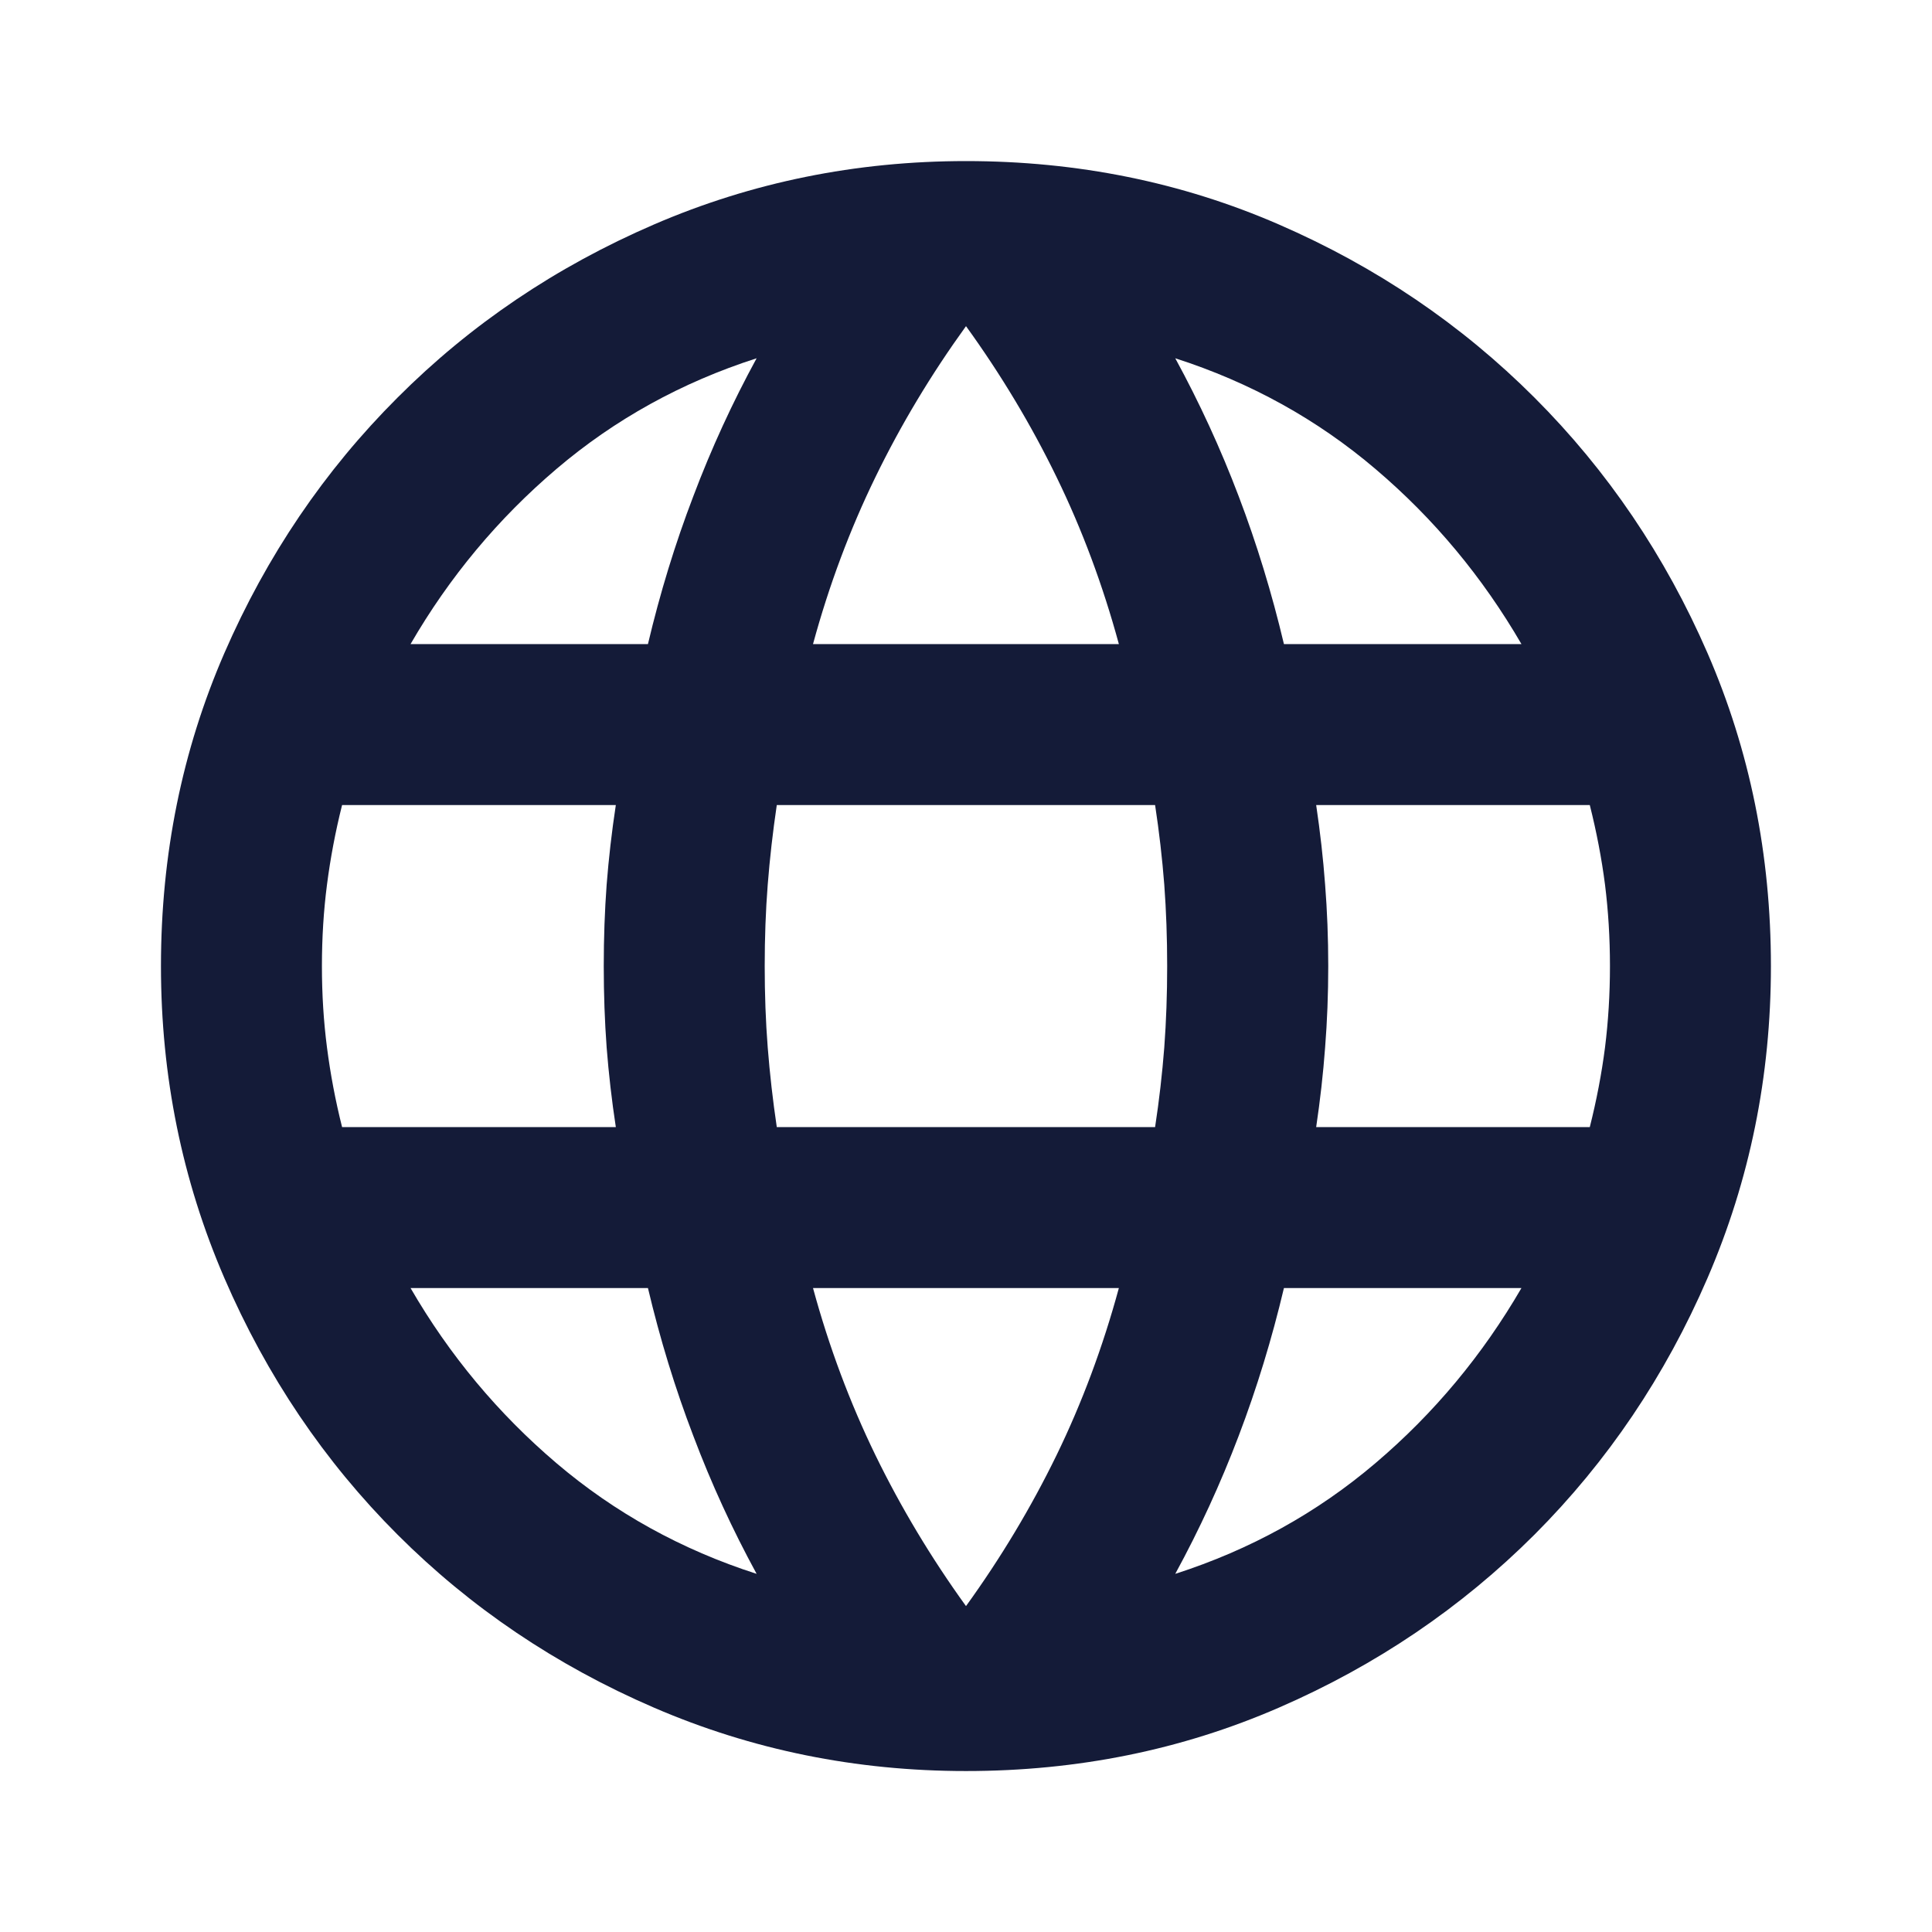 <svg width="16" height="16" viewBox="0 0 16 16" fill="none" xmlns="http://www.w3.org/2000/svg">
<mask id="mask0_2670_2769" style="mask-type:alpha" maskUnits="userSpaceOnUse" x="0" y="0" width="16" height="16">
<rect width="16" height="16" fill="#D9D9D9"/>
</mask>
<g mask="url(#mask0_2670_2769)">
<path d="M8 14.667C7.089 14.667 6.227 14.492 5.416 14.142C4.605 13.792 3.897 13.314 3.292 12.709C2.686 12.103 2.208 11.395 1.858 10.584C1.508 9.773 1.333 8.912 1.333 8.001C1.333 7.078 1.508 6.215 1.858 5.409C2.208 4.604 2.686 3.898 3.292 3.293C3.897 2.687 4.605 2.209 5.416 1.859C6.227 1.509 7.089 1.334 8 1.334C8.922 1.334 9.786 1.509 10.591 1.859C11.397 2.209 12.102 2.687 12.708 3.293C13.313 3.898 13.791 4.604 14.141 5.409C14.491 6.215 14.666 7.078 14.666 8.001C14.666 8.912 14.491 9.773 14.141 10.584C13.791 11.395 13.313 12.103 12.708 12.709C12.102 13.314 11.397 13.792 10.591 14.142C9.786 14.492 8.922 14.667 8 14.667ZM8 13.301C8.289 12.901 8.539 12.484 8.75 12.051C8.961 11.617 9.133 11.156 9.266 10.667H6.733C6.866 11.156 7.039 11.617 7.25 12.051C7.461 12.484 7.711 12.901 8 13.301ZM6.266 13.034C6.066 12.667 5.891 12.287 5.742 11.892C5.591 11.498 5.466 11.089 5.366 10.667H3.4C3.722 11.223 4.125 11.706 4.608 12.117C5.091 12.528 5.644 12.834 6.266 13.034ZM9.733 13.034C10.355 12.834 10.908 12.528 11.391 12.117C11.875 11.706 12.277 11.223 12.6 10.667H10.633C10.533 11.089 10.408 11.498 10.258 11.892C10.108 12.287 9.933 12.667 9.733 13.034ZM2.833 9.334H5.1C5.066 9.112 5.041 8.892 5.024 8.675C5.008 8.459 5 8.234 5 8.001C5 7.767 5.008 7.542 5.024 7.326C5.041 7.109 5.066 6.89 5.1 6.667H2.833C2.777 6.89 2.736 7.109 2.708 7.326C2.68 7.542 2.666 7.767 2.666 8.001C2.666 8.234 2.68 8.459 2.708 8.675C2.736 8.892 2.777 9.112 2.833 9.334ZM6.433 9.334H9.566C9.6 9.112 9.625 8.892 9.642 8.675C9.658 8.459 9.666 8.234 9.666 8.001C9.666 7.767 9.658 7.542 9.642 7.326C9.625 7.109 9.6 6.89 9.566 6.667H6.433C6.4 6.89 6.375 7.109 6.358 7.326C6.341 7.542 6.333 7.767 6.333 8.001C6.333 8.234 6.341 8.459 6.358 8.675C6.375 8.892 6.4 9.112 6.433 9.334ZM10.9 9.334H13.166C13.222 9.112 13.264 8.892 13.292 8.675C13.319 8.459 13.333 8.234 13.333 8.001C13.333 7.767 13.319 7.542 13.292 7.326C13.264 7.109 13.222 6.89 13.166 6.667H10.9C10.933 6.89 10.958 7.109 10.974 7.326C10.991 7.542 11 7.767 11 8.001C11 8.234 10.991 8.459 10.974 8.675C10.958 8.892 10.933 9.112 10.9 9.334ZM10.633 5.334H12.6C12.277 4.778 11.875 4.295 11.391 3.884C10.908 3.473 10.355 3.167 9.733 2.967C9.933 3.334 10.108 3.714 10.258 4.109C10.408 4.503 10.533 4.912 10.633 5.334ZM6.733 5.334H9.266C9.133 4.845 8.961 4.384 8.75 3.951C8.539 3.517 8.289 3.101 8 2.701C7.711 3.101 7.461 3.517 7.25 3.951C7.039 4.384 6.866 4.845 6.733 5.334ZM3.4 5.334H5.366C5.466 4.912 5.591 4.503 5.742 4.109C5.891 3.714 6.066 3.334 6.266 2.967C5.644 3.167 5.091 3.473 4.608 3.884C4.125 4.295 3.722 4.778 3.4 5.334Z" fill="#141B38"/>
</g>
</svg>
